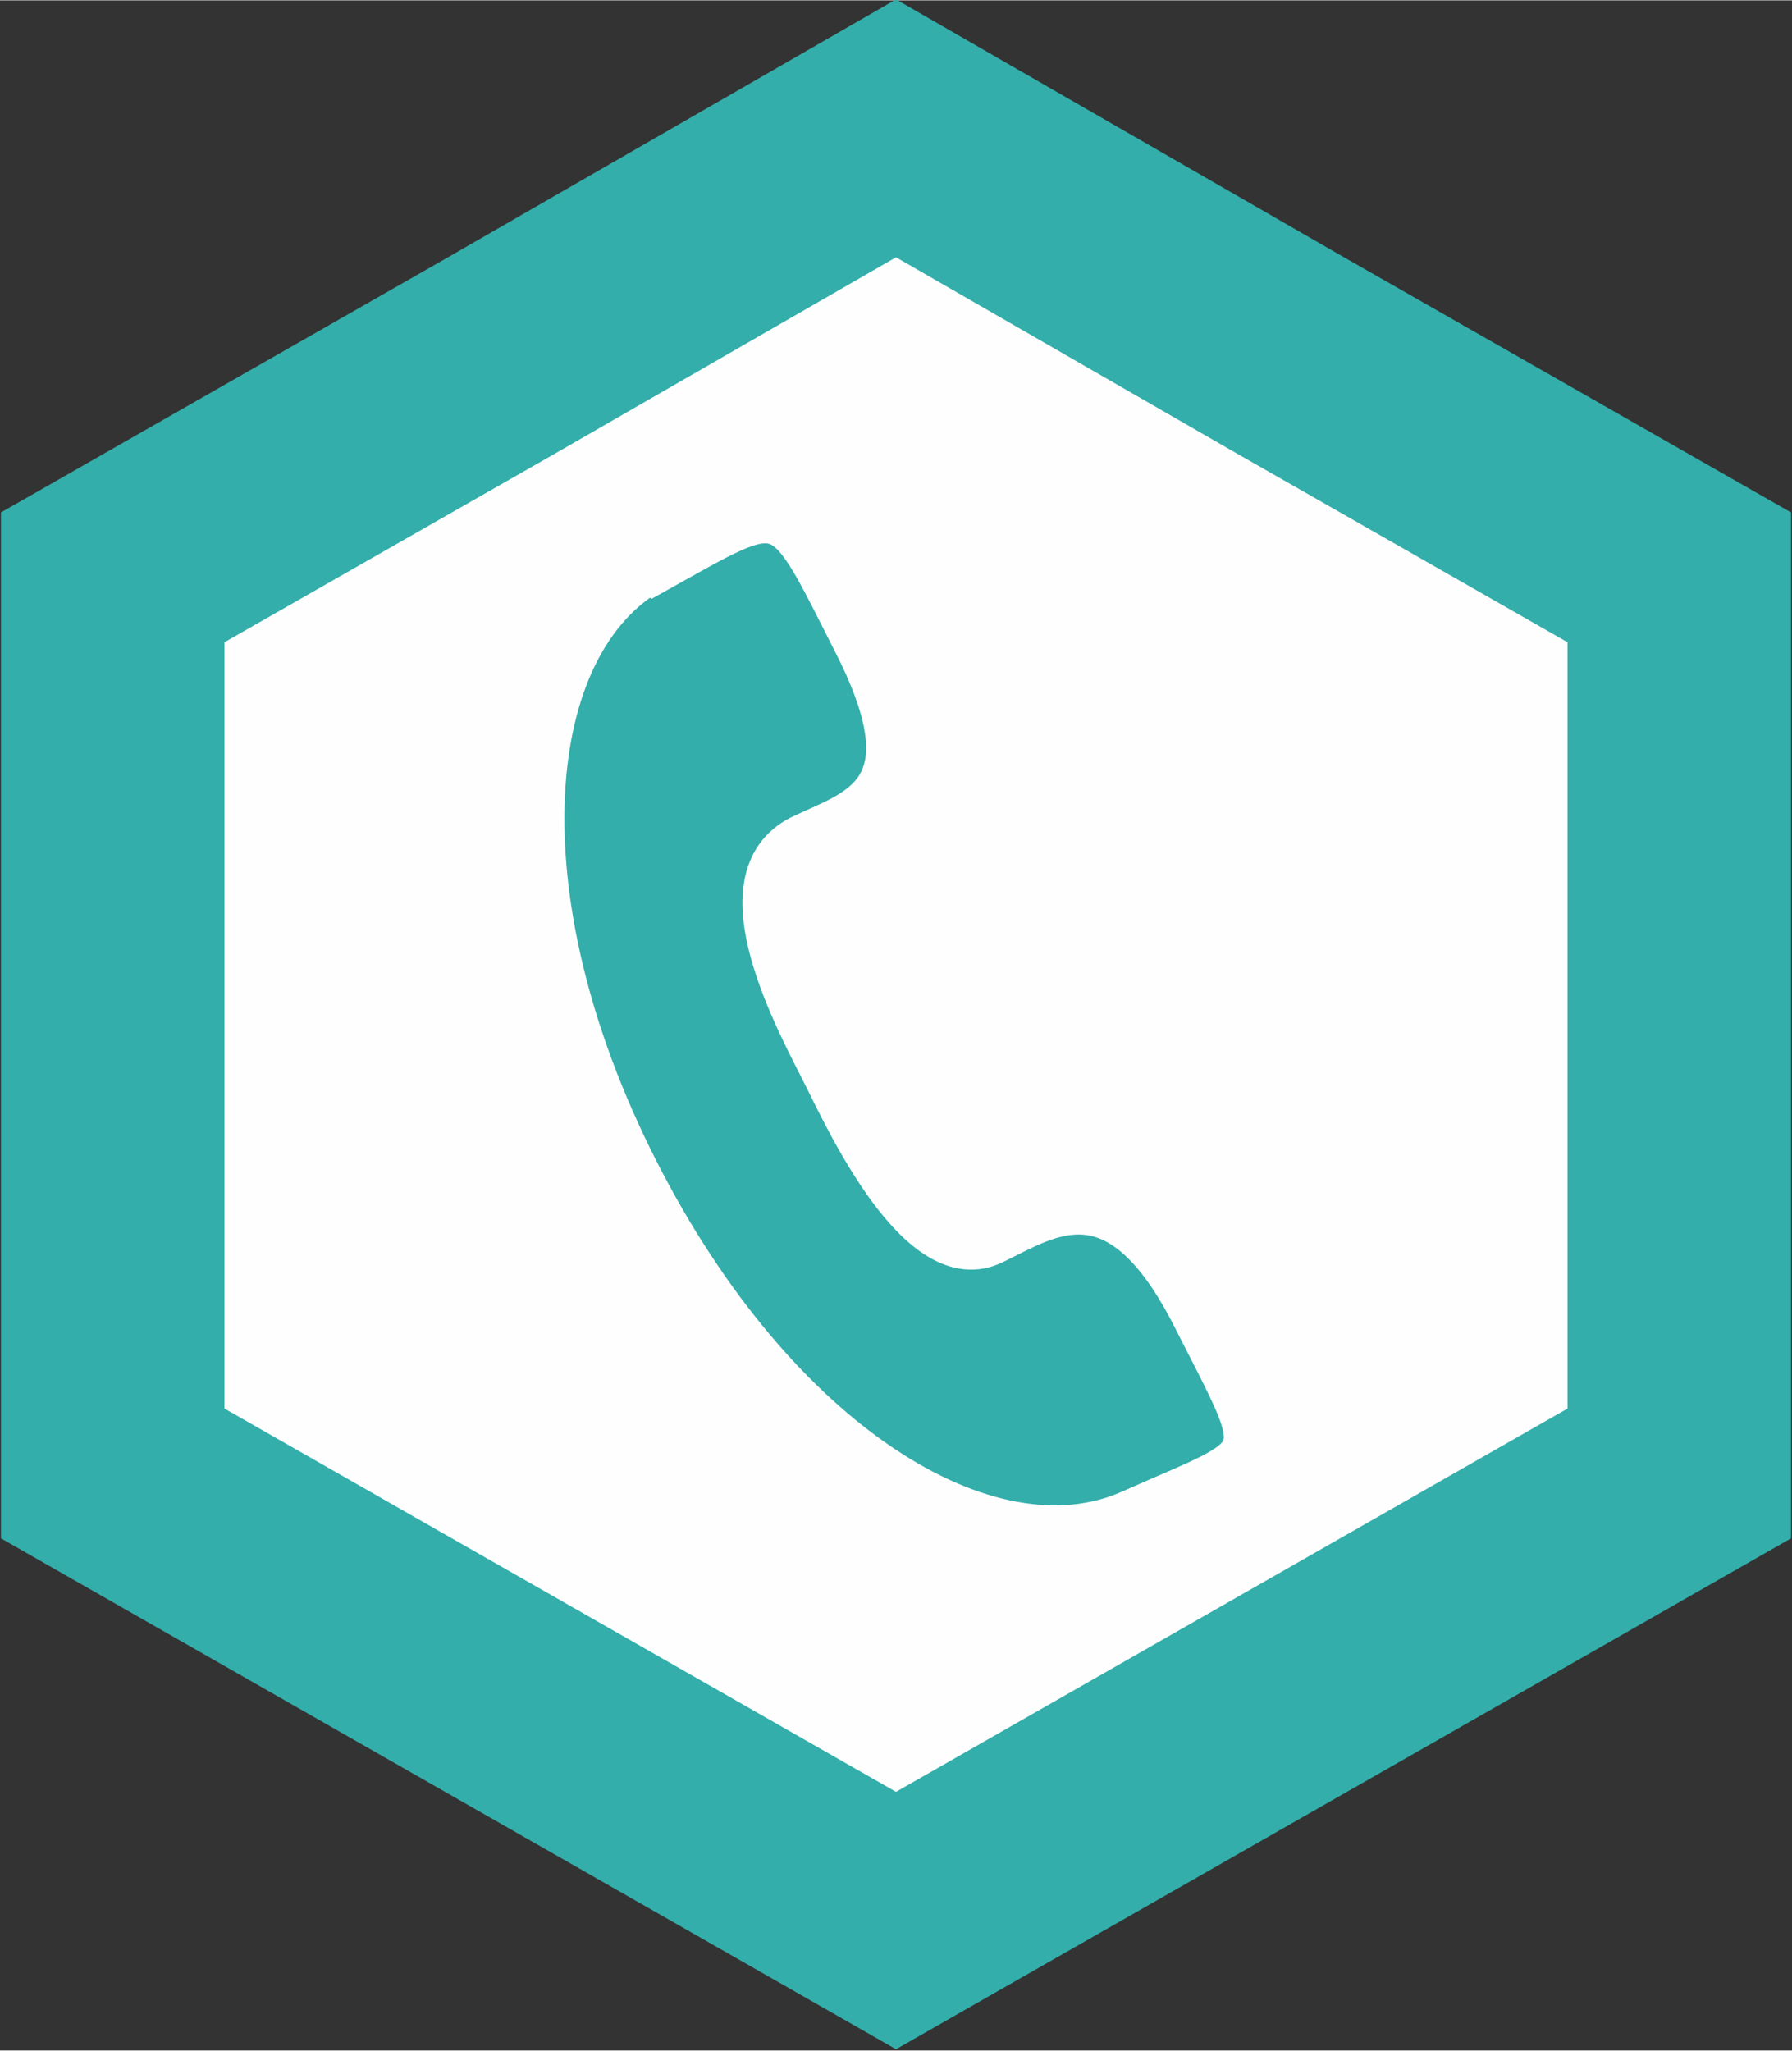 <?xml version="1.0" encoding="UTF-8"?>
<!DOCTYPE svg PUBLIC "-//W3C//DTD SVG 1.1//EN" "http://www.w3.org/Graphics/SVG/1.1/DTD/svg11.dtd">
<!-- Creator: CorelDRAW 2019 (64-Bit) -->
<svg xmlns="http://www.w3.org/2000/svg" xml:space="preserve" width="3.999mm" height="4.576mm" version="1.1" style="shape-rendering:geometricPrecision; text-rendering:geometricPrecision; image-rendering:optimizeQuality; fill-rule:evenodd; clip-rule:evenodd"
viewBox="0 0 9.38 10.73"
 xmlns:xlink="http://www.w3.org/1999/xlink">
 <rect x="0" y="0" width="9.38" height="10.73" fill="#333333" stroke="none"/>
 <defs>
  <style type="text/css">
   <![CDATA[
    .str0 {stroke:#33AEAB;stroke-width:1.17;stroke-miterlimit:22.926}
    .str1 {stroke:#FEFEFE;stroke-width:0.23;stroke-miterlimit:22.926}
    .fil0 {fill:#FEFEFE}
    .fil1 {fill:#33AEAB}
   ]]>
  </style>
 </defs>
 <g id="Capa_x0020_1">
  <g id="_1838328657712">
   <polygon class="fil0 str0" points="4.69,0.67 6.74,1.85 8.79,3.02 8.79,5.36 8.79,7.71 6.74,8.88 4.69,10.05 2.64,8.88 0.59,7.71 0.59,5.36 0.59,3.02 2.64,1.85 "/>
   <path class="fil1 str1" d="M3.43 2.99c0.7,-0.39 0.65,-0.41 1.05,0.38 0.4,0.79 -0,0.87 -0.29,1.01 -0.43,0.22 -0.01,0.97 0.13,1.25 0.12,0.24 0.5,1.06 0.88,0.87 0.29,-0.14 0.65,-0.4 1.05,0.39 0.4,0.79 0.41,0.69 -0.33,1.02 -0.74,0.33 -1.86,-0.35 -2.59,-1.79 -0.73,-1.44 -0.6,-2.76 0.09,-3.14z"/>
  </g>
 </g>
</svg>
